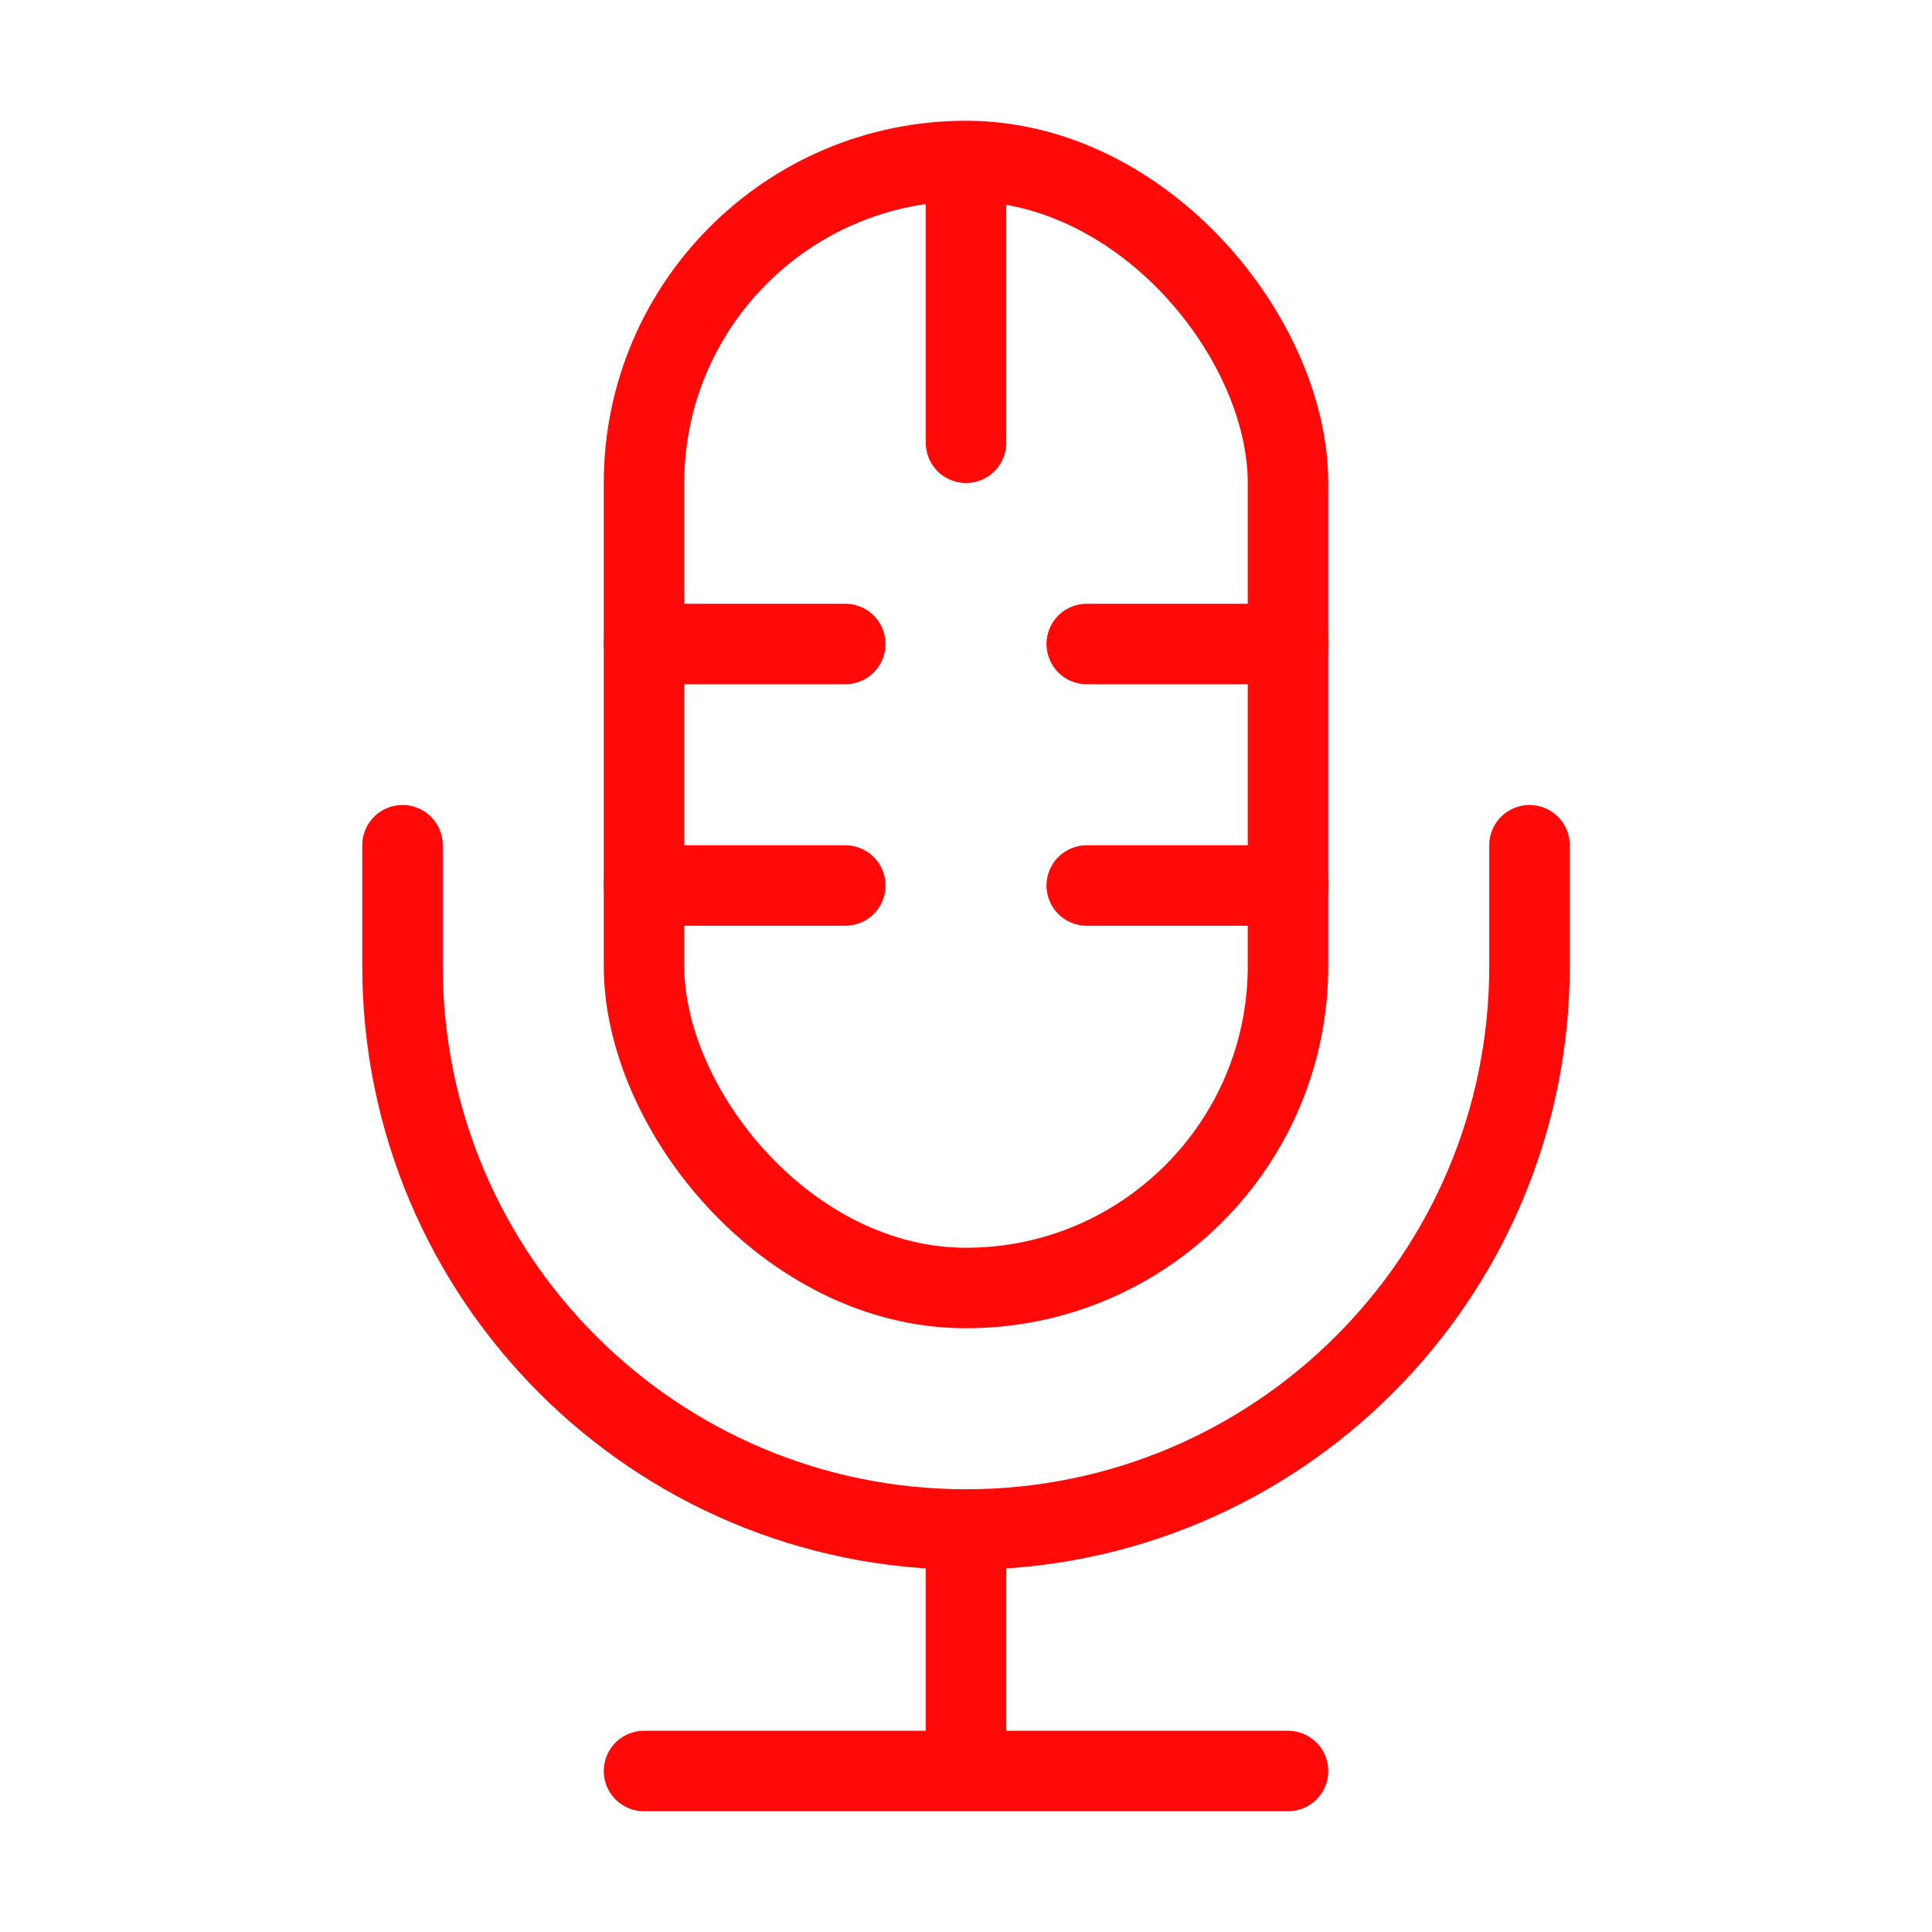 <?xml version="1.0" encoding="UTF-8"?><svg width="24" height="24" viewBox="0 0 48 48" fill="none" xmlns="http://www.w3.org/2000/svg"><rect x="16" y="4" width="16" height="28" rx="8" stroke="#FF0909" stroke-width="2" stroke-linecap="round" stroke-linejoin="round"/><path d="M10 21V24C10 31.732 16.268 38 24 38V38C31.732 38 38 31.732 38 24V21" stroke="#FF0909" stroke-width="2" stroke-linecap="round" stroke-linejoin="round"/><path d="M24 5V11" stroke="#FF0909" stroke-width="2" stroke-linecap="round" stroke-linejoin="round"/><path d="M16 16H21" stroke="#FF0909" stroke-width="2" stroke-linecap="round" stroke-linejoin="round"/><path d="M27 16H32" stroke="#FF0909" stroke-width="2" stroke-linecap="round" stroke-linejoin="round"/><path d="M16 22H21" stroke="#FF0909" stroke-width="2" stroke-linecap="round" stroke-linejoin="round"/><path d="M27 22H32" stroke="#FF0909" stroke-width="2" stroke-linecap="round" stroke-linejoin="round"/><path d="M24 38V44" stroke="#FF0909" stroke-width="2"/><path d="M16 44H32" stroke="#FF0909" stroke-width="2" stroke-linecap="round" stroke-linejoin="round"/></svg>